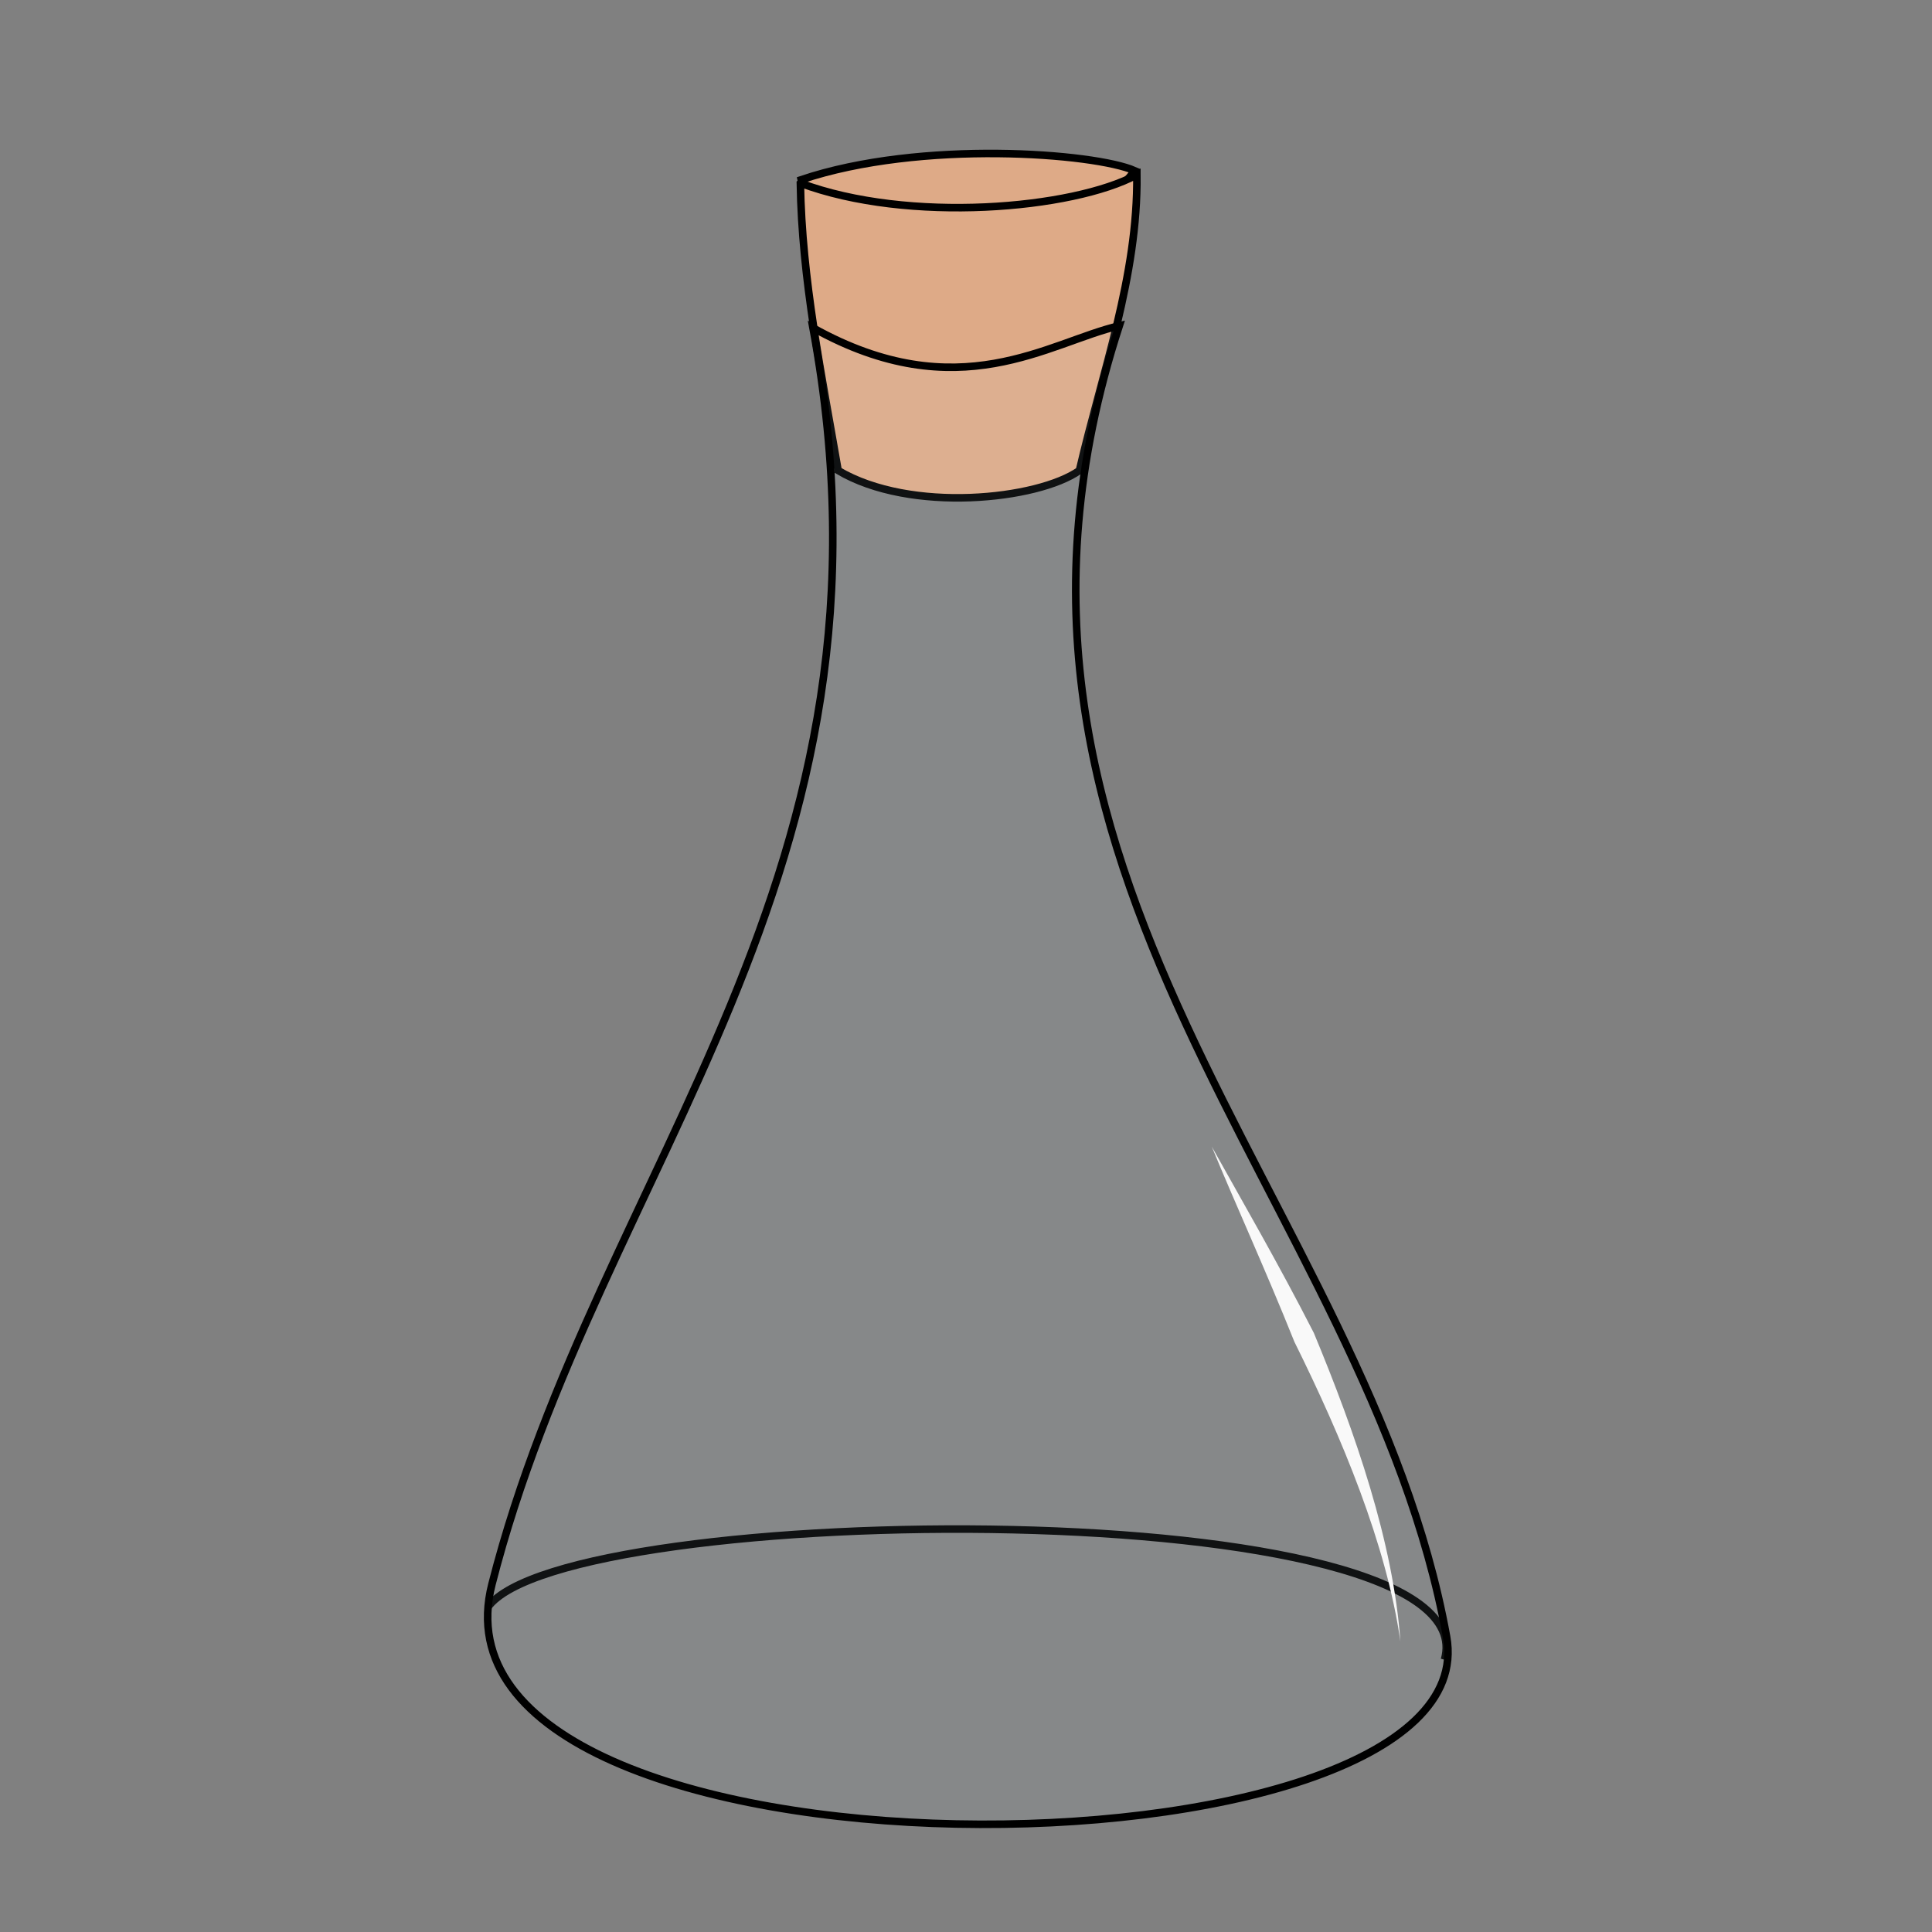 <svg xmlns="http://www.w3.org/2000/svg" viewBox="0 0 256 256">
  <rect x="0" y="0" width="256" height="256" fill="#808080" stroke="none"/>
  <path fill="none" stroke="#000" d="M64.63 212.975c10.224-14.244 133.031-15.491 126.772 6.948" id="path32" />
  <path fill="#deaa87" fill-rule="evenodd" stroke="#000" d="M106.158 23.818c1.75 9.031 30.548 16.415 44.198-1.2-5.274-2.327-28.34-4.145-44.198 1.2z" id="path34" />
  <path fill="#deaa87" fill-rule="evenodd" stroke="#000" d="M106.053 24.27c.188 12.69 2.824 25.382 5.005 38.074 9.603 5.698 26.46 3.878 31.97 0 3.01-13.018 7.765-25.73 7.616-39.186-8.503 4.572-30.278 6.46-44.59 1.111z" id="path36" />
  <path fill="#d5f6ff" fill-opacity=".075" fill-rule="evenodd" stroke="#000" d="M65.186 209.918c-10.7 41.88 132.568 40.533 126.494 6.948-10.471-57.9-67.136-100.636-43.37-173.698-9.352 2.18-21.296 11.038-40.588.278 13.44 72.801-28.357 110.981-42.536 166.472z" id="path38" />
  <path fill="#f9f9f9" fill-rule="evenodd" d="M160.566 151.932c3.044 7.425 7.064 16.167 10.947 25.862 6.311 12.741 12.195 26.824 14.046 39.701-.922-13.062-5.942-27.578-11.468-40.873-4.724-9.25-9.692-17.815-13.525-24.69z" id="path44" />
</svg>
